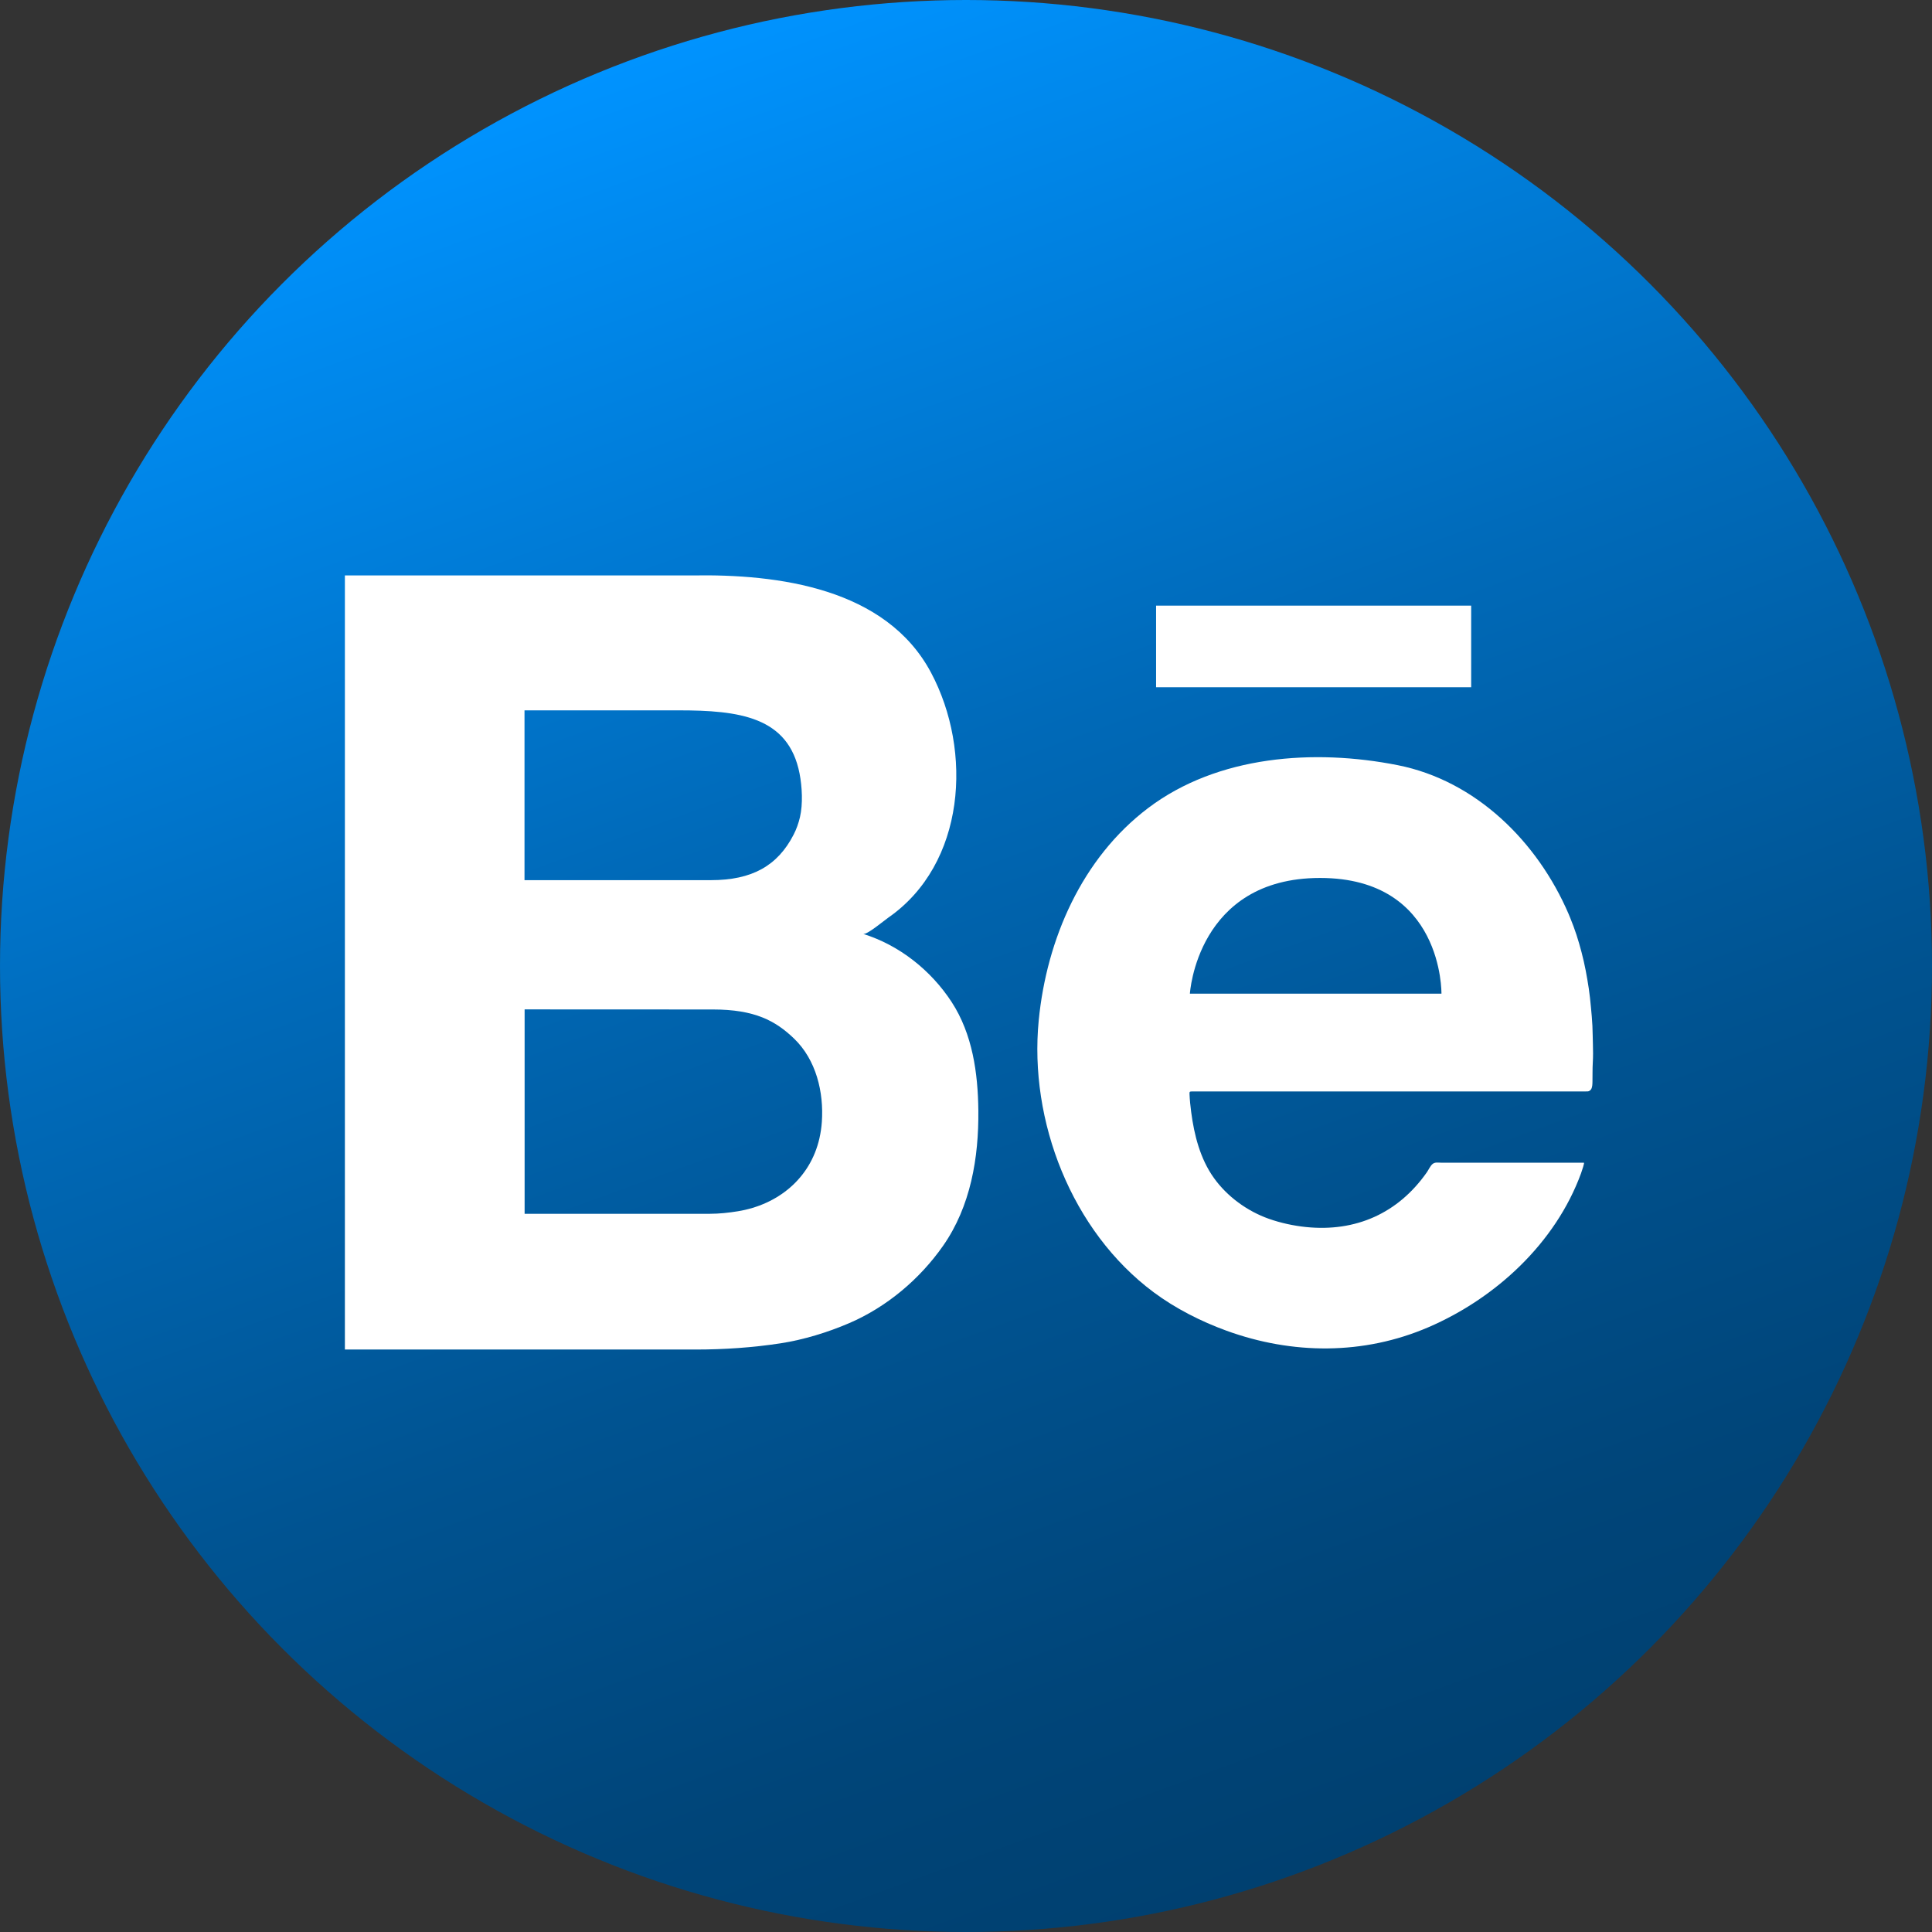<?xml version="1.0" ?><!DOCTYPE svg  PUBLIC '-//W3C//DTD SVG 1.1//EN'  'http://www.w3.org/Graphics/SVG/1.1/DTD/svg11.dtd'><svg enable-background="new 0 0 1024 1024" height="1024px" id="Behance_1_" version="1.1" viewBox="0 0 1024 1024" width="1024px" xml:space="preserve" xmlns="http://www.w3.org/2000/svg" xmlns:xlink="http://www.w3.org/1999/xlink"><rect x="0" y="0" width="1024" height="1024" fill="#333333" stroke="none"/><g id="Background"><linearGradient gradientTransform="matrix(0.94 0.342 0.342 -0.94 275.953 765.963)" gradientUnits="userSpaceOnUse" id="SVGID_1_" x1="464.132" x2="-194.284" y1="-72.911" y2="711.668"><stop offset="0" style="stop-color:#004070"/><stop offset="0.13" style="stop-color:#004579"/><stop offset="0.342" style="stop-color:#005391"/><stop offset="0.609" style="stop-color:#006AB9"/><stop offset="0.919" style="stop-color:#008AEF"/><stop offset="1" style="stop-color:#0093FF"/></linearGradient><circle cx="512.001" cy="512" fill="url(#SVGID_1_)" r="512"/></g><g id="Behance"><path d="M518.54,588.563c-0.208-19.824-3.098-40.466-14.114-57.413c-10.902-16.772-27.749-30.206-46.925-36.15   c1.932,0.599,11.339-7.263,13.206-8.557c41.103-28.475,44.923-88.344,22.738-129.974c-23.867-44.782-80.91-52.286-126.777-51.47   h-183.87v410.281c0,0,121.079,0,186.203,0c14.846,0,30.028-1.042,44.703-3.295c12.229-1.878,25.074-5.826,36.421-10.709   c19.866-8.55,37.386-23.313,49.754-41.018C514.454,639.394,518.803,613.634,518.54,588.563z M278,376.5c0,0,81.269,0,81.5,0   c32.167,0,58.4,3.271,64.284,33.494c1.356,6.971,1.839,16.15,0.213,23.116c-0.758,3.249-1.872,6.36-3.345,9.234   C412.145,458.94,398.5,466.5,376.833,466.5c-19.5,0-98.833,0-98.833,0V376.5z M434.31,603.346   c-4.893,21.421-22.129,35.199-43.19,38.644c-4.854,0.793-9.945,1.345-14.868,1.345c-20.705,0-98.193,0-98.193,0V535   c0,0,99.166,0.043,99.774,0.043c22.168,0,33.168,5.957,43.017,15.411c11.73,11.261,15.835,28.422,14.746,44.179   C435.393,597.551,434.965,600.473,434.31,603.346z" fill="#FFFFFF"/><rect fill="#FFFFFF" height="43.25" width="167" x="612.75" y="321"/><path d="M844.273,553.455c-0.105-3.237-0.113-6.479-0.263-9.714c-0.153-3.343-0.483-6.676-0.792-10.007   c-0.301-3.243-0.638-6.479-1.117-9.702c-0.485-3.25-1.043-6.492-1.662-9.719c-0.617-3.215-1.35-6.402-2.179-9.568   c-0.811-3.101-1.691-6.184-2.685-9.229c-0.999-3.063-2.129-6.08-3.348-9.062c-0.282-0.691-0.561-1.386-0.855-2.073   c-16.385-38.12-48.979-70.594-90.591-78.832c-44.263-8.762-95.33-5.162-132.21,22.705c-35.143,26.553-53.818,69.526-58.026,112.521   c-5.226,53.395,17.428,111.792,60.933,144.166c11.505,8.562,25.049,15.437,38.521,20.34c34.937,12.716,72.756,12.989,107.175-1.856   c35.57-15.343,67.274-44.563,80.794-81.516c0.238-0.65,0.453-1.313,0.654-1.977c0.298-0.976,0.681-1.961,0.869-2.966   c0.03-0.165,0.053-0.34,0.079-0.503c0.035-0.219-0.165-0.215-0.372-0.214c-0.423,0.002-0.847,0-1.269,0c-0.432,0-0.863,0-1.296,0   c-0.451,0-0.901,0-1.352,0c-0.479,0-0.955,0-1.433,0c-0.511,0-1.021,0-1.533,0c-0.55,0-1.101,0-1.65,0c-0.593,0-1.188,0-1.78,0   c-0.639,0-1.276,0-1.916,0c-0.685,0-1.369,0-2.054,0c-0.729,0-1.458,0-2.186,0c-0.771,0-1.541,0-2.311,0c-0.807,0-1.613,0-2.419,0   c-0.838,0-1.676,0-2.513,0c-0.863,0-1.727,0-2.588,0c-0.882,0-1.764,0-2.645,0c-0.893,0-1.787,0-2.68,0c-0.9,0-1.799,0-2.699,0   c-0.901,0-1.802,0-2.703,0c-0.897,0-1.797,0-2.695,0c-0.892,0-1.784,0-2.677,0c-0.885,0-1.77,0-2.653,0c-0.875,0-1.752,0-2.627,0   c-0.865,0-1.73,0-2.597,0c-0.854,0-1.709,0-2.563,0c-0.843,0-1.686,0-2.527,0c-0.828,0-1.656,0-2.483,0c-0.81,0-1.619,0-2.43,0   c-0.787,0-1.574,0-2.361,0c-0.758,0-1.515,0-2.272,0c-0.721,0-1.441,0-2.162,0c-0.676,0-1.351,0-2.027,0c-0.623,0-1.244,0-1.866,0   c-0.563,0-1.123,0-1.686,0c-0.496,0-0.991,0-1.486,0c-0.425,0-0.851,0-1.276,0c-1.577,0-3.167-0.391-4.478,0.677   c-1.227,1.001-2.173,3.175-3.091,4.482c-15.18,21.616-37.579,31.664-64.022,28.945c-6.587-0.677-13.433-2.158-19.683-4.37   c-11.433-4.046-22.075-11.771-29.146-21.676c-7.258-10.165-10.428-22.751-12.022-34.963c-0.414-3.167-0.745-6.366-0.879-9.558   c-0.028-0.659,0.022-0.988,0.29-1.147c0.19-0.112,0.49-0.141,0.95-0.141c0.401,0,0.801,0,1.202,0c0.509,0,1.018,0,1.526,0   c0.66,0,1.321,0,1.981,0c0.843,0,1.686,0,2.528,0c1.042,0,2.084,0,3.127,0c1.247,0,2.493,0,3.738,0c1.443,0,2.887,0,4.329,0   c1.624,0,3.247,0,4.871,0c1.783,0,3.566,0,5.35,0c1.918,0,3.837,0,5.756,0c2.031,0,4.063,0,6.095,0c2.125,0,4.25,0,6.375,0   c2.202,0,4.405,0,6.606,0c2.269,0,4.535,0,6.803,0c2.324,0,4.646,0,6.971,0c2.372,0,4.744,0,7.116,0c2.414,0,4.828,0,7.241,0.001   c2.447,0,4.896,0,7.345,0c2.474,0,4.949,0,7.423,0c2.491,0,4.981,0,7.472,0c2.496,0,4.993,0,7.489,0c2.491,0,4.982,0,7.473,0   c2.476,0,4.95,0,7.426-0.001c2.448,0,4.897,0,7.347-0.001c2.413,0,4.826,0,7.238-0.001c2.366,0,4.732,0,7.1,0   c2.31,0,4.619,0,6.928,0c2.24,0,4.479,0,6.72,0c2.154,0,4.311,0.001,6.465,0.001c2.054,0,4.106,0.001,6.16,0.002   c1.933,0,3.865,0.001,5.799,0.001c1.793,0.001,3.587,0.001,5.38,0.002c1.637,0,3.274,0,4.912,0c1.469,0,2.938,0,4.407,0   c1.297,0,2.594-0.001,3.89-0.002c1.128-0.001,2.257-0.002,3.385-0.004c0.978-0.001,1.953-0.003,2.929-0.006   c0.852-0.002,1.702-0.004,2.553-0.007c0.762-0.002,1.522-0.005,2.285-0.008c0.761-0.004,1.572-0.602,1.923-1.234   c0.64-1.156,0.639-2.669,0.668-3.951c0.077-3.373-0.034-6.727,0.174-10.099C844.405,559.942,844.378,556.71,844.273,553.455z    M764,526.667H630.667c0,0,3.667-61.333,69-61.333S764,526.667,764,526.667z" fill="#FFFFFF"/></g></svg>